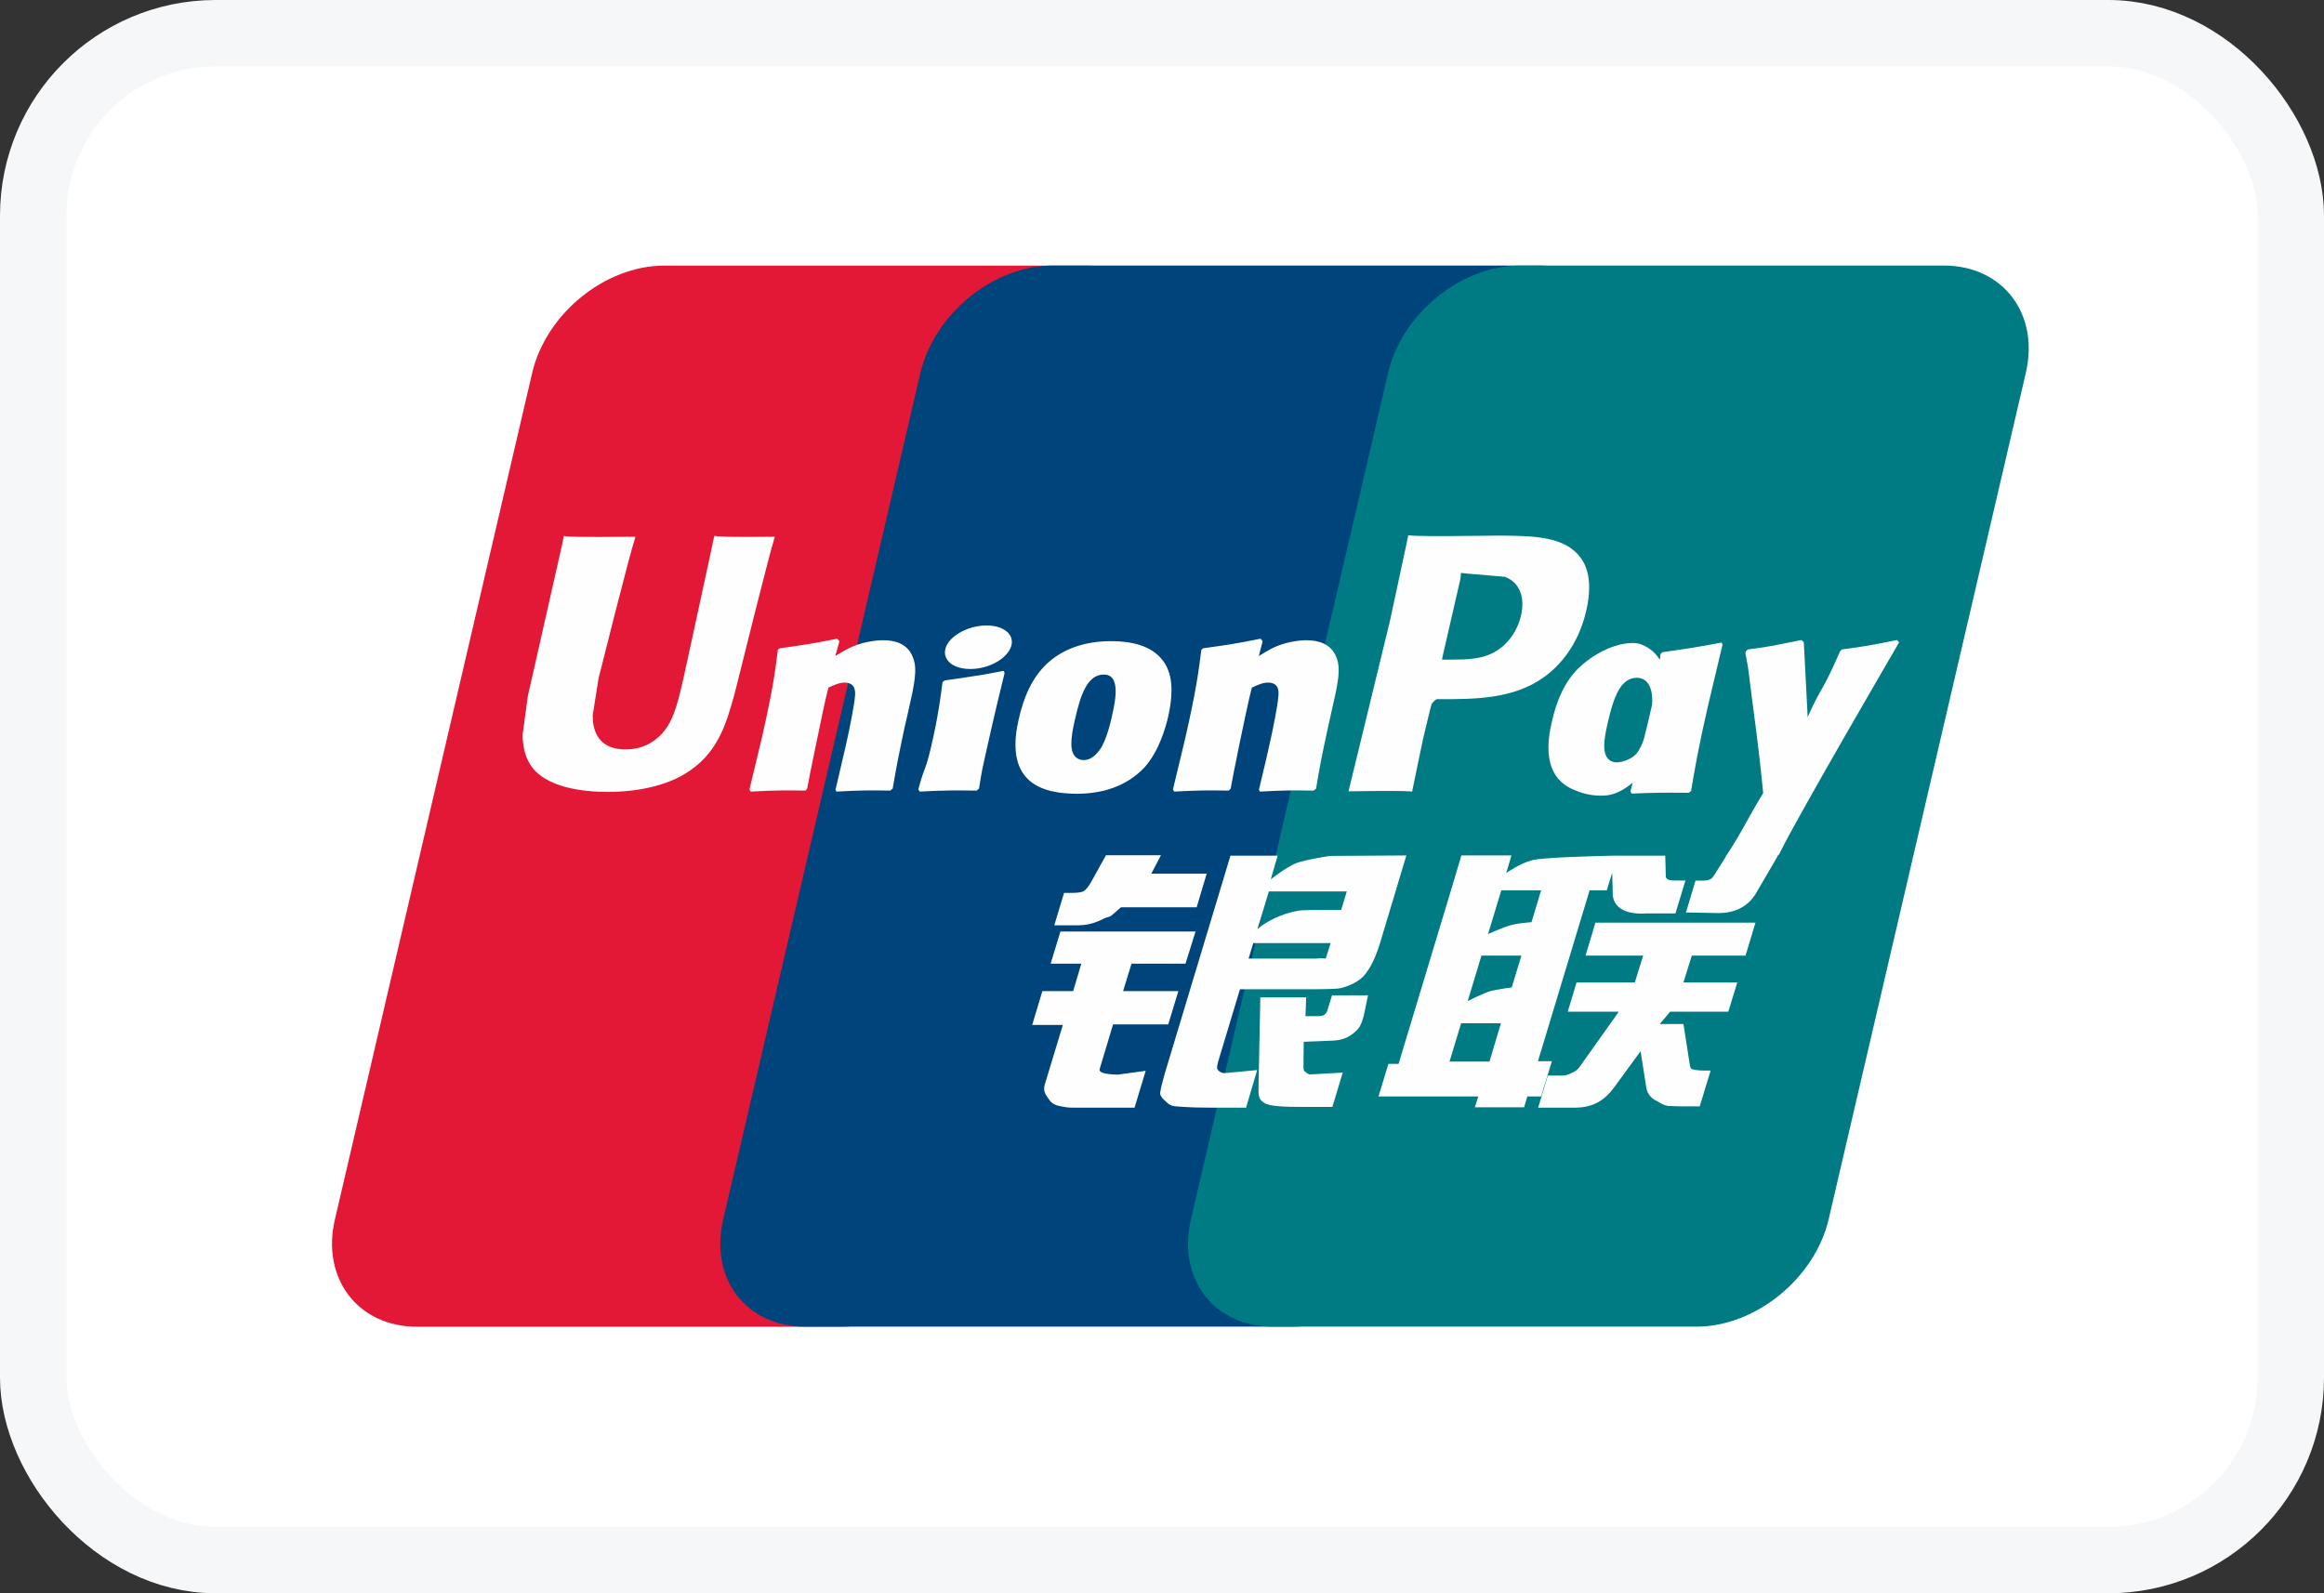 <svg width="35" height="24" viewBox="0 0 35 24" fill="none" xmlns="http://www.w3.org/2000/svg">
<rect x="0" y="0" width="35" height="24" fill="#333333" stroke="none"/>
<rect x="0.5" y="0.5" width="34" height="23" rx="2.748" fill="white" stroke="#F6F7F8"/>
<g clip-path="url(#clip0_1851:10858)">
<path d="M10.004 4.001H16.382C17.273 4.001 17.826 4.726 17.619 5.62L14.649 18.368C14.44 19.258 13.548 19.985 12.657 19.985H6.28C5.391 19.985 4.836 19.258 5.044 18.368L8.014 5.62C8.222 4.726 9.113 4.001 10.004 4.001Z" fill="#E21836"/>
<path d="M15.851 4H23.186C24.076 4 23.674 4.726 23.465 5.619L20.496 18.367C20.288 19.258 20.353 19.984 19.461 19.984H12.127C11.235 19.984 10.682 19.258 10.892 18.367L13.861 5.619C14.072 4.726 14.961 4 15.851 4Z" fill="#00447C"/>
<path d="M22.895 4H29.273C30.164 4 30.718 4.726 30.509 5.619L27.54 18.367C27.33 19.258 26.438 19.984 25.547 19.984H19.172C18.28 19.984 17.727 19.258 17.936 18.367L20.905 5.619C21.113 4.726 22.003 4 22.895 4Z" fill="#007B84"/>
<path d="M11.67 8.085C11.014 8.092 10.82 8.085 10.758 8.071C10.735 8.184 10.292 10.226 10.291 10.227C10.196 10.64 10.126 10.935 9.891 11.125C9.757 11.235 9.601 11.289 9.42 11.289C9.129 11.289 8.96 11.144 8.931 10.87L8.926 10.776C8.926 10.776 9.014 10.223 9.014 10.22C9.014 10.22 9.479 8.359 9.562 8.113C9.566 8.099 9.568 8.092 9.569 8.085C8.665 8.093 8.504 8.085 8.493 8.071C8.487 8.091 8.465 8.206 8.465 8.206L7.991 10.303L7.95 10.481L7.871 11.063C7.871 11.235 7.905 11.376 7.972 11.495C8.189 11.873 8.805 11.929 9.154 11.929C9.603 11.929 10.024 11.834 10.309 11.66C10.803 11.368 10.933 10.911 11.048 10.505L11.102 10.297C11.102 10.297 11.58 8.365 11.661 8.113C11.665 8.099 11.666 8.092 11.67 8.085ZM13.298 9.644C13.183 9.644 12.972 9.672 12.783 9.765C12.714 9.8 12.649 9.841 12.58 9.882L12.642 9.658L12.608 9.621C12.207 9.702 12.117 9.713 11.746 9.765L11.715 9.786C11.672 10.143 11.633 10.411 11.474 11.113C11.413 11.372 11.35 11.633 11.287 11.891L11.304 11.924C11.684 11.904 11.799 11.904 12.13 11.909L12.156 11.88C12.198 11.665 12.204 11.615 12.297 11.179C12.34 10.973 12.431 10.519 12.476 10.358C12.559 10.32 12.64 10.282 12.718 10.282C12.903 10.282 12.881 10.444 12.874 10.508C12.866 10.616 12.798 10.969 12.729 11.272L12.683 11.467C12.651 11.612 12.615 11.752 12.583 11.895L12.597 11.924C12.972 11.904 13.086 11.904 13.406 11.909L13.444 11.88C13.502 11.544 13.518 11.455 13.621 10.966L13.673 10.741C13.773 10.301 13.823 10.079 13.747 9.897C13.667 9.693 13.475 9.644 13.298 9.644ZM15.117 10.105C14.918 10.143 14.79 10.168 14.664 10.185C14.539 10.205 14.417 10.223 14.225 10.25L14.21 10.264L14.195 10.275C14.175 10.418 14.161 10.542 14.135 10.688C14.112 10.838 14.078 11.009 14.021 11.255C13.977 11.444 13.955 11.509 13.93 11.575C13.906 11.642 13.879 11.706 13.83 11.891L13.841 11.908L13.851 11.924C14.031 11.915 14.149 11.909 14.27 11.908C14.39 11.904 14.515 11.908 14.709 11.909L14.726 11.895L14.744 11.88C14.772 11.713 14.777 11.668 14.794 11.587C14.811 11.499 14.84 11.379 14.912 11.056C14.945 10.904 14.983 10.752 15.018 10.598C15.055 10.444 15.093 10.292 15.129 10.14L15.124 10.121L15.117 10.105ZM15.121 9.484C14.94 9.377 14.622 9.411 14.409 9.559C14.195 9.703 14.171 9.908 14.352 10.017C14.529 10.12 14.848 10.089 15.06 9.941C15.273 9.793 15.299 9.59 15.121 9.484ZM16.215 11.957C16.581 11.957 16.957 11.857 17.239 11.557C17.456 11.314 17.556 10.953 17.591 10.804C17.703 10.311 17.615 10.081 17.506 9.941C17.339 9.727 17.044 9.658 16.737 9.658C16.553 9.658 16.115 9.677 15.773 9.992C15.527 10.22 15.413 10.529 15.344 10.825C15.275 11.127 15.196 11.671 15.695 11.873C15.85 11.939 16.072 11.957 16.215 11.957ZM16.187 10.848C16.271 10.475 16.371 10.161 16.625 10.161C16.824 10.161 16.839 10.394 16.75 10.769C16.734 10.852 16.662 11.161 16.563 11.293C16.494 11.39 16.413 11.449 16.323 11.449C16.297 11.449 16.137 11.449 16.135 11.213C16.134 11.096 16.158 10.977 16.187 10.848ZM18.506 11.909L18.534 11.88C18.575 11.665 18.582 11.615 18.672 11.18C18.716 10.973 18.809 10.519 18.853 10.358C18.936 10.319 19.016 10.282 19.096 10.282C19.28 10.282 19.258 10.443 19.25 10.508C19.244 10.616 19.176 10.969 19.106 11.272L19.062 11.467C19.029 11.612 18.992 11.752 18.96 11.895L18.974 11.924C19.35 11.904 19.46 11.904 19.782 11.909L19.82 11.88C19.877 11.544 19.892 11.454 19.998 10.966L20.048 10.741C20.149 10.301 20.2 10.079 20.125 9.897C20.043 9.693 19.849 9.644 19.675 9.644C19.559 9.644 19.347 9.672 19.159 9.765C19.092 9.8 19.024 9.841 18.958 9.882L19.016 9.658L18.985 9.621C18.584 9.702 18.492 9.713 18.121 9.765L18.093 9.786C18.048 10.143 18.011 10.411 17.852 11.113C17.791 11.372 17.728 11.633 17.665 11.891L17.682 11.924C18.062 11.904 18.176 11.904 18.506 11.909ZM21.267 11.924C21.291 11.809 21.431 11.125 21.433 11.125C21.433 11.125 21.552 10.623 21.56 10.605C21.56 10.605 21.597 10.553 21.635 10.532H21.69C22.212 10.532 22.802 10.532 23.264 10.192C23.579 9.959 23.794 9.615 23.89 9.196C23.914 9.094 23.933 8.971 23.933 8.849C23.933 8.689 23.901 8.531 23.808 8.407C23.572 8.077 23.103 8.071 22.561 8.068C22.559 8.068 22.294 8.071 22.294 8.071C21.6 8.079 21.322 8.077 21.208 8.063C21.198 8.114 21.18 8.203 21.18 8.203C21.18 8.203 20.932 9.355 20.932 9.357C20.932 9.357 20.337 11.804 20.309 11.92C20.915 11.912 21.163 11.912 21.267 11.924ZM21.728 9.879C21.728 9.879 21.992 8.73 21.991 8.734L21.999 8.675L22.003 8.63L22.108 8.641C22.108 8.641 22.653 8.688 22.666 8.689C22.881 8.772 22.97 8.987 22.908 9.267C22.851 9.522 22.685 9.737 22.472 9.841C22.297 9.929 22.082 9.936 21.86 9.936H21.717L21.728 9.879ZM23.372 10.869C23.302 11.167 23.222 11.71 23.72 11.904C23.878 11.971 24.02 11.991 24.165 11.984C24.317 11.976 24.458 11.899 24.589 11.789C24.578 11.835 24.566 11.88 24.554 11.925L24.576 11.954C24.934 11.939 25.045 11.939 25.433 11.942L25.468 11.915C25.524 11.583 25.578 11.26 25.725 10.623C25.796 10.318 25.868 10.017 25.941 9.713L25.93 9.679C25.53 9.754 25.423 9.769 25.038 9.824L25.009 9.848C25.005 9.879 25.001 9.908 24.997 9.938C24.937 9.841 24.851 9.759 24.717 9.707C24.546 9.64 24.143 9.727 23.798 10.041C23.555 10.266 23.439 10.574 23.372 10.869ZM24.213 10.887C24.298 10.521 24.397 10.21 24.652 10.21C24.813 10.21 24.898 10.359 24.881 10.613C24.867 10.676 24.852 10.743 24.834 10.818C24.809 10.927 24.781 11.035 24.754 11.143C24.727 11.217 24.695 11.287 24.66 11.334C24.595 11.427 24.439 11.484 24.349 11.484C24.323 11.484 24.166 11.484 24.16 11.252C24.159 11.137 24.183 11.018 24.213 10.887ZM28.601 9.676L28.57 9.641C28.174 9.721 28.103 9.734 27.739 9.783L27.712 9.81C27.711 9.814 27.71 9.821 27.708 9.827L27.707 9.821C27.436 10.446 27.444 10.311 27.223 10.803C27.222 10.78 27.222 10.767 27.221 10.743L27.166 9.676L27.131 9.641C26.716 9.721 26.706 9.734 26.323 9.783L26.294 9.81C26.289 9.823 26.289 9.837 26.287 9.852L26.289 9.857C26.337 10.102 26.326 10.048 26.374 10.434C26.396 10.623 26.426 10.814 26.448 11.001C26.486 11.314 26.507 11.468 26.554 11.946C26.295 12.373 26.234 12.535 25.985 12.909L25.986 12.913L25.811 13.191C25.791 13.22 25.773 13.24 25.747 13.248C25.719 13.262 25.683 13.265 25.632 13.265H25.535L25.391 13.745L25.886 13.754C26.177 13.752 26.36 13.616 26.458 13.434L26.77 12.9H26.765L26.798 12.862C27.007 12.411 28.601 9.676 28.601 9.676ZM23.372 15.985H23.162L23.94 13.412H24.198L24.28 13.147L24.288 13.442C24.278 13.624 24.422 13.786 24.798 13.759H25.233L25.383 13.264H25.22C25.125 13.264 25.082 13.24 25.087 13.189L25.079 12.889H24.273V12.89C24.012 12.896 23.234 12.915 23.076 12.957C22.885 13.007 22.684 13.151 22.684 13.151L22.763 12.886H22.009L21.852 13.412L21.063 16.025H20.91L20.76 16.516H22.263L22.212 16.68H22.953L23.002 16.516H23.209L23.372 15.985ZM22.756 13.935C22.635 13.969 22.41 14.07 22.41 14.07L22.61 13.412H23.209L23.065 13.891C23.065 13.891 22.88 13.902 22.756 13.935ZM22.767 14.874C22.767 14.874 22.579 14.898 22.455 14.926C22.333 14.963 22.104 15.08 22.104 15.08L22.311 14.395H22.913L22.767 14.874ZM22.432 15.991H21.83L22.005 15.414H22.604L22.432 15.991ZM23.879 14.395H24.746L24.621 14.799H23.743L23.611 15.239H24.38L23.798 16.059C23.757 16.119 23.721 16.14 23.68 16.157C23.639 16.178 23.586 16.202 23.524 16.202H23.311L23.165 16.685H23.722C24.012 16.685 24.183 16.553 24.309 16.38L24.708 15.834L24.794 16.388C24.812 16.492 24.887 16.553 24.937 16.577C24.993 16.605 25.051 16.653 25.132 16.66C25.219 16.663 25.283 16.666 25.325 16.666H25.598L25.763 16.126H25.655C25.593 16.126 25.486 16.116 25.468 16.096C25.45 16.073 25.45 16.036 25.44 15.981L25.353 15.425H24.997L25.153 15.239H26.029L26.164 14.799H25.353L25.479 14.395H26.288L26.438 13.898H24.027L23.879 14.395ZM16.561 16.104L16.763 15.431H17.594L17.746 14.93H16.914L17.041 14.516H17.854L18.005 14.032H15.97L15.823 14.516H16.285L16.162 14.93H15.698L15.545 15.439H16.007L15.737 16.329C15.701 16.447 15.754 16.492 15.788 16.547C15.823 16.6 15.858 16.636 15.937 16.656C16.018 16.674 16.074 16.685 16.15 16.685H17.087L17.254 16.13L16.839 16.187C16.759 16.187 16.537 16.178 16.561 16.104ZM16.656 12.883L16.445 13.264C16.4 13.347 16.36 13.398 16.323 13.422C16.291 13.442 16.227 13.45 16.135 13.45H16.025L15.878 13.938H16.243C16.419 13.938 16.553 13.873 16.618 13.841C16.687 13.804 16.705 13.825 16.759 13.774L16.882 13.667H18.022L18.173 13.16H17.339L17.484 12.883H16.656ZM18.339 16.113C18.319 16.085 18.333 16.036 18.363 15.934L18.674 14.902H19.783C19.944 14.9 20.061 14.898 20.137 14.893C20.218 14.884 20.307 14.855 20.403 14.803C20.503 14.748 20.554 14.691 20.597 14.624C20.645 14.558 20.722 14.414 20.788 14.191L21.18 12.886L20.03 12.893C20.03 12.893 19.676 12.945 19.52 13.002C19.363 13.067 19.138 13.246 19.138 13.246L19.242 12.889H18.531L17.537 16.187C17.501 16.316 17.478 16.408 17.472 16.464C17.47 16.524 17.548 16.584 17.599 16.629C17.658 16.674 17.746 16.666 17.83 16.674C17.919 16.68 18.045 16.685 18.22 16.685H18.766L18.933 16.119L18.445 16.165C18.392 16.165 18.355 16.137 18.339 16.113ZM18.875 14.206H20.04L19.966 14.438C19.955 14.443 19.93 14.426 19.812 14.44H18.804L18.875 14.206ZM19.109 13.428H20.283L20.198 13.707C20.198 13.707 19.645 13.702 19.556 13.718C19.166 13.786 18.939 13.994 18.939 13.994L19.109 13.428ZM19.992 15.215C19.982 15.249 19.967 15.27 19.945 15.286C19.922 15.302 19.884 15.307 19.827 15.307H19.661L19.671 15.024H18.981L18.953 16.405C18.951 16.505 18.961 16.563 19.034 16.609C19.107 16.666 19.332 16.674 19.634 16.674H20.066L20.222 16.157L19.846 16.178L19.721 16.185C19.704 16.178 19.687 16.171 19.669 16.153C19.653 16.137 19.627 16.147 19.631 16.047L19.634 15.693L20.029 15.677C20.242 15.677 20.333 15.607 20.411 15.541C20.485 15.478 20.509 15.405 20.537 15.307L20.603 14.993H20.061L19.992 15.215Z" fill="#FEFEFE"/>
</g>
<defs>
<clipPath id="clip0_1851:10858">
<rect width="25.6" height="16" fill="white" transform="translate(5 4)"/>
</clipPath>
</defs>
</svg>
